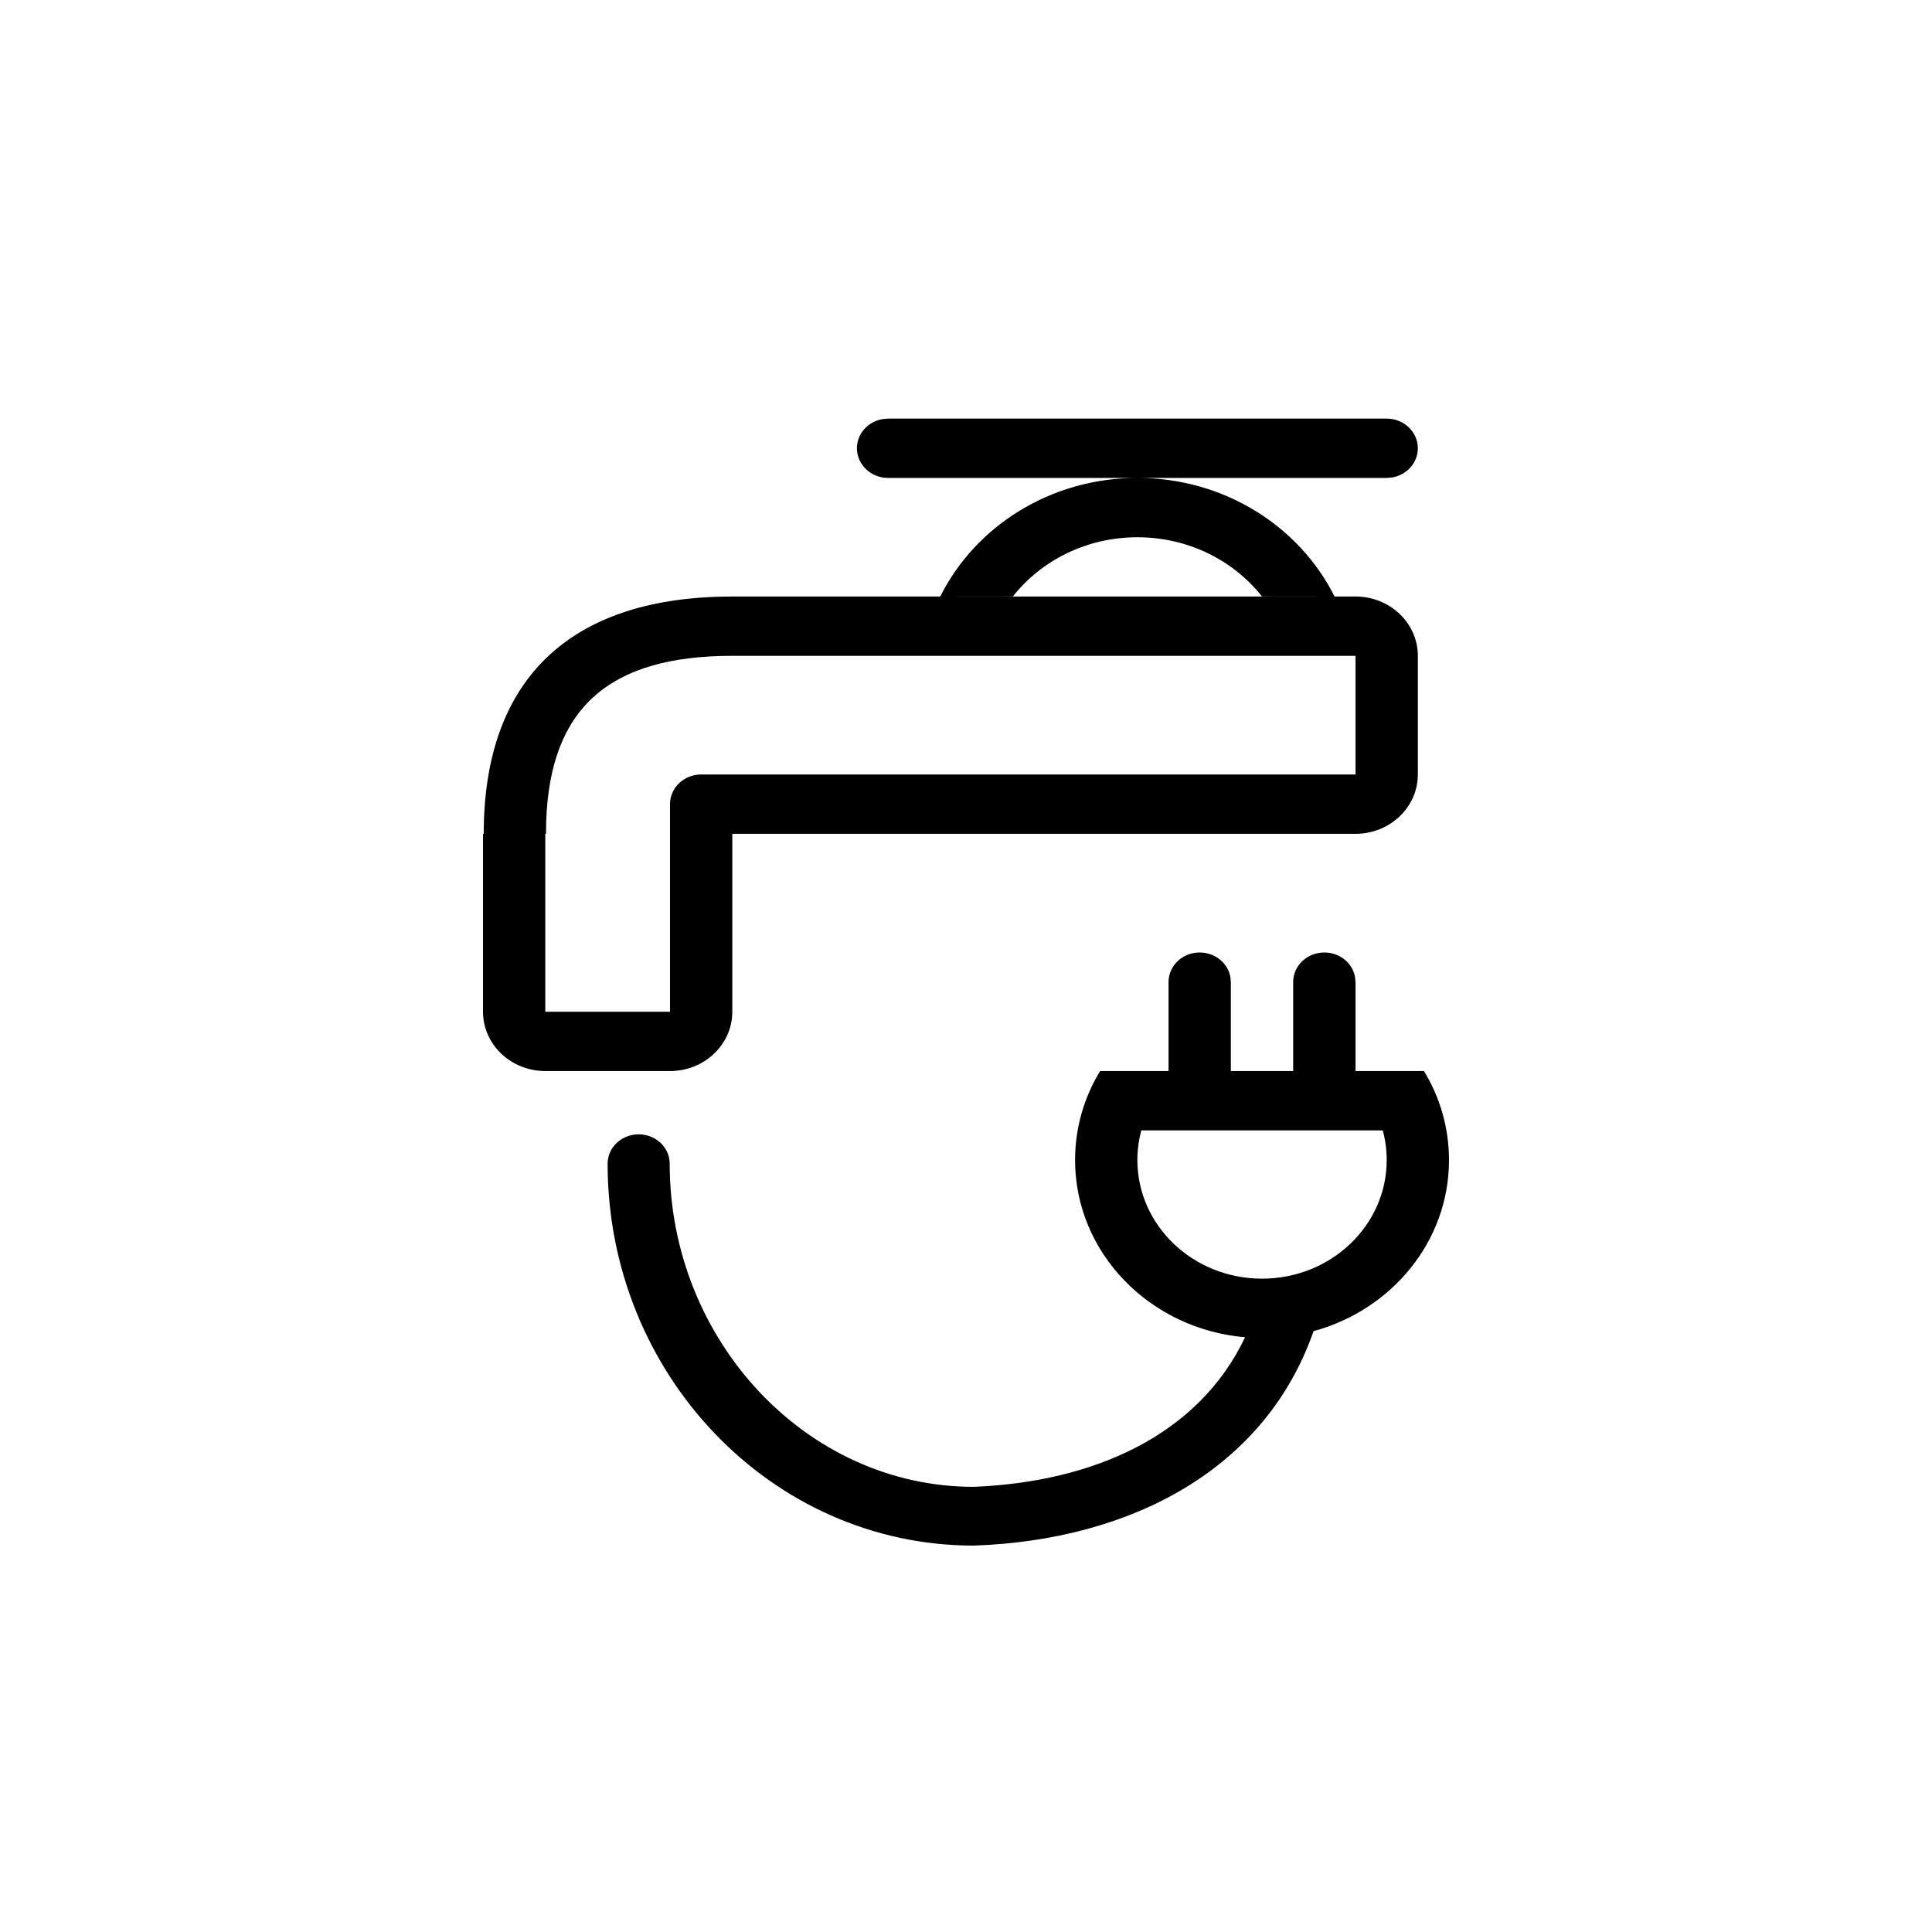 <svg viewBox="0 0 24 24" xmlns="http://www.w3.org/2000/svg" data-title="DiyType" fill="currentColor" stroke="none">
  <path fill-rule="evenodd" clip-rule="evenodd" d="M16.452 11.832C16.642 11.832 16.8 11.962 16.832 12.134L16.839 12.2V13.305L17.689 13.305C17.887 13.63 18 14.008 18 14.411C18 15.42 17.289 16.271 16.318 16.536L16.333 16.491C15.742 18.253 14.046 19.133 12.095 19.2C9.583 19.2 7.548 17.069 7.548 14.455C7.548 14.254 7.721 14.091 7.934 14.091C8.146 14.091 8.319 14.254 8.319 14.455C8.319 16.645 10.014 18.47 12.095 18.47C13.581 18.41 14.885 17.835 15.467 16.612C14.282 16.51 13.355 15.563 13.355 14.411C13.355 14.008 13.468 13.63 13.666 13.305L14.516 13.305V12.2C14.516 11.996 14.689 11.832 14.903 11.832C15.093 11.832 15.251 11.962 15.284 12.134L15.29 12.2V13.305H16.064V12.2C16.064 11.996 16.238 11.832 16.452 11.832ZM17.177 14.042H14.178C14.146 14.16 14.129 14.283 14.129 14.411C14.129 15.224 14.822 15.884 15.677 15.884C16.533 15.884 17.226 15.224 17.226 14.411C17.226 14.283 17.209 14.16 17.177 14.042ZM16.839 7.41C17.266 7.41 17.613 7.74 17.613 8.147V9.621C17.613 10.028 17.266 10.358 16.839 10.358H9.097V12.568C9.097 12.975 8.75 13.305 8.323 13.305H6.774C6.347 13.305 6 12.975 6 12.568V10.358H6.009C6.009 8.494 7.018 7.473 8.916 7.413L9.097 7.41H16.839ZM16.839 8.147H9.097C7.565 8.147 6.834 8.795 6.785 10.204L6.783 10.358H6.774V12.568H8.323V9.989C8.323 9.786 8.496 9.621 8.71 9.621H16.839V8.147ZM14.129 5.937C15.21 5.937 16.143 6.539 16.578 7.41L15.678 7.411C15.325 6.963 14.762 6.674 14.129 6.674C13.496 6.674 12.934 6.963 12.581 7.411L11.68 7.41C12.115 6.539 13.048 5.937 14.129 5.937ZM17.226 5.2C17.44 5.2 17.613 5.365 17.613 5.568C17.613 5.749 17.476 5.9 17.295 5.931L17.226 5.937H11.032C10.819 5.937 10.645 5.772 10.645 5.568C10.645 5.388 10.782 5.237 10.963 5.206L11.032 5.2H17.226Z"/>
</svg>
